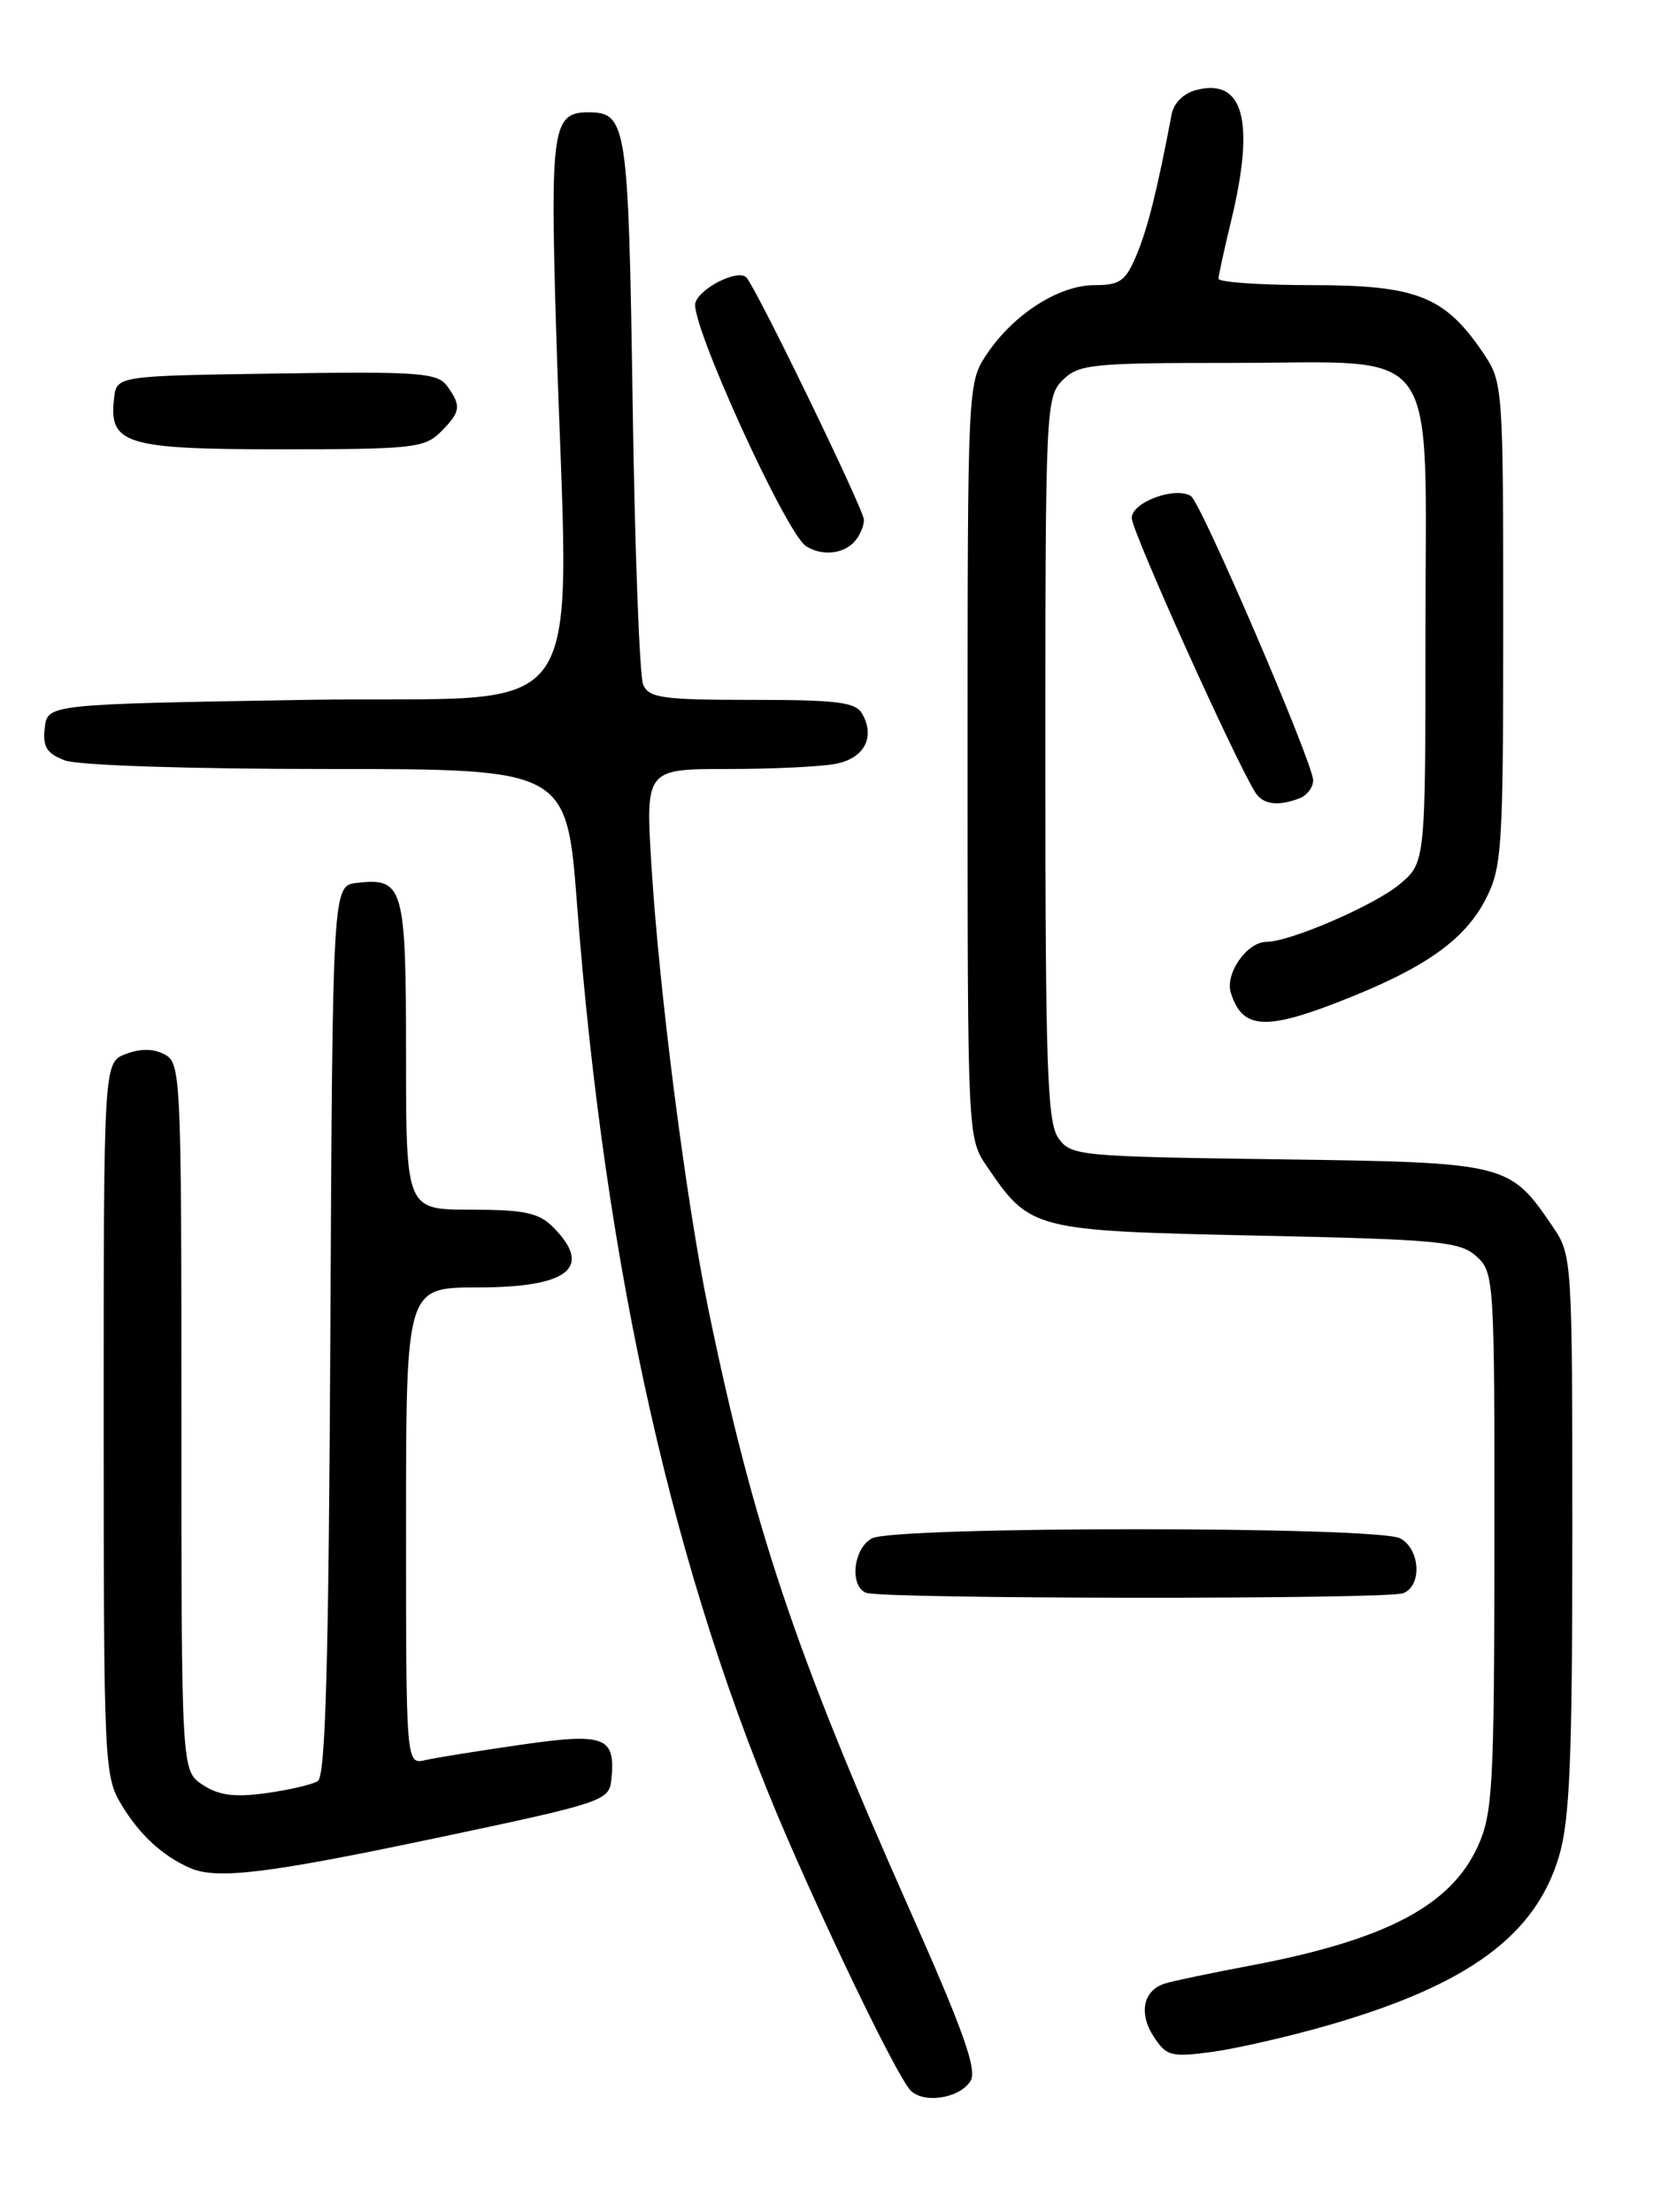 <?xml version="1.0" encoding="UTF-8" standalone="no"?>
<!DOCTYPE svg PUBLIC "-//W3C//DTD SVG 1.1//EN" "http://www.w3.org/Graphics/SVG/1.1/DTD/svg11.dtd" >
<svg xmlns="http://www.w3.org/2000/svg" xmlns:xlink="http://www.w3.org/1999/xlink" version="1.1" viewBox="0 0 194 256">
 <g >
 <path fill="currentColor"
d=" M 112.33 240.85 C 113.14 239.56 111.55 235.10 105.22 220.85 C 92.07 191.27 87.16 176.59 81.99 151.50 C 79.40 138.90 76.32 114.90 75.41 100.25 C 74.72 89.00 74.72 89.00 84.23 89.00 C 89.47 89.00 95.12 88.73 96.79 88.39 C 100.04 87.74 101.32 85.32 99.82 82.64 C 99.05 81.26 97.00 81.00 87.06 81.00 C 76.74 81.00 75.12 80.78 74.45 79.25 C 74.03 78.29 73.48 63.64 73.23 46.71 C 72.74 14.20 72.56 13.00 68.05 13.00 C 63.97 13.00 63.68 14.94 64.36 37.77 C 65.79 85.69 69.31 80.43 35.38 81.00 C 5.50 81.50 5.50 81.50 5.18 84.25 C 4.93 86.44 5.40 87.20 7.50 88.00 C 9.02 88.58 21.79 89.00 37.86 89.00 C 65.60 89.00 65.60 89.00 66.80 104.75 C 70.05 147.20 78.04 182.61 91.22 212.94 C 96.70 225.54 103.62 239.74 105.28 241.80 C 106.67 243.52 111.03 242.93 112.33 240.85 Z  M 153.81 234.37 C 169.93 229.72 177.74 224.00 180.46 214.83 C 181.71 210.62 182.00 203.53 182.00 177.47 C 182.00 145.75 181.97 145.25 179.75 141.99 C 174.71 134.58 174.53 134.54 147.93 134.17 C 124.79 133.85 123.95 133.77 122.50 131.70 C 121.22 129.88 121.00 123.31 121.00 87.78 C 121.00 47.33 121.06 45.94 123.00 44.00 C 124.85 42.15 126.33 42.00 142.69 42.00 C 167.13 42.00 165.00 39.03 165.00 73.09 C 165.00 99.82 165.00 99.82 162.02 102.33 C 159.15 104.75 149.33 109.00 146.62 109.00 C 144.34 109.00 141.76 112.68 142.48 114.93 C 143.78 119.04 146.37 119.27 154.73 116.04 C 164.80 112.15 169.52 108.86 172.00 104.01 C 173.86 100.36 174.00 98.12 174.00 72.19 C 174.00 44.83 173.96 44.23 171.73 40.92 C 167.26 34.29 164.03 33.00 151.85 33.00 C 145.88 33.00 141.02 32.66 141.04 32.25 C 141.06 31.84 141.72 28.80 142.52 25.50 C 145.28 14.05 143.96 9.04 138.53 10.40 C 137.01 10.78 135.86 11.91 135.61 13.27 C 133.97 21.94 132.85 26.42 131.57 29.48 C 130.30 32.53 129.65 33.00 126.70 33.00 C 122.59 33.00 117.37 36.33 114.27 40.92 C 112.00 44.30 112.00 44.30 112.00 88.00 C 112.00 131.68 112.00 131.71 114.25 135.01 C 119.25 142.36 119.57 142.44 145.47 143.00 C 166.60 143.45 168.99 143.68 170.90 145.40 C 172.95 147.26 173.00 148.06 172.98 178.40 C 172.96 206.79 172.79 209.86 171.06 213.68 C 167.93 220.57 160.37 224.53 144.71 227.49 C 140.20 228.34 135.75 229.27 134.84 229.56 C 132.33 230.34 131.77 233.00 133.55 235.72 C 135.03 237.97 135.57 238.11 140.33 237.47 C 143.17 237.08 149.24 235.69 153.81 234.37 Z  M 50.50 212.72 C 69.81 208.65 70.51 208.41 70.76 206.00 C 71.28 200.99 70.08 200.52 60.33 201.92 C 55.48 202.62 50.49 203.42 49.25 203.70 C 47.00 204.22 47.00 204.22 47.00 176.61 C 47.00 149.00 47.00 149.00 55.30 149.00 C 65.83 149.00 68.70 146.70 64.00 142.00 C 62.36 140.36 60.67 140.00 54.50 140.00 C 47.00 140.00 47.00 140.00 47.00 122.12 C 47.00 102.58 46.71 101.56 41.31 102.18 C 38.50 102.50 38.50 102.50 38.24 153.95 C 38.05 192.48 37.68 205.58 36.79 206.13 C 36.13 206.54 33.42 207.17 30.77 207.53 C 27.15 208.03 25.33 207.79 23.47 206.57 C 21.00 204.95 21.00 204.95 21.00 164.01 C 21.00 124.56 20.93 123.03 19.07 122.04 C 17.78 121.35 16.27 121.33 14.57 121.98 C 12.00 122.95 12.00 122.95 12.00 164.23 C 12.01 204.59 12.05 205.58 14.14 209.00 C 16.21 212.39 18.81 214.78 21.97 216.18 C 25.07 217.56 30.95 216.84 50.50 212.72 Z  M 162.42 184.39 C 164.63 183.54 164.40 179.28 162.07 178.04 C 159.45 176.63 103.55 176.63 100.93 178.04 C 98.77 179.19 98.30 183.55 100.25 184.34 C 102.05 185.07 160.53 185.12 162.42 184.39 Z  M 150.42 92.39 C 151.29 92.06 152.00 91.12 152.00 90.31 C 152.00 88.34 139.01 58.12 137.85 57.41 C 136.01 56.27 131.00 58.13 131.00 59.95 C 131.00 61.47 142.94 87.97 145.33 91.75 C 146.19 93.11 147.96 93.34 150.42 92.39 Z  M 98.80 62.80 C 99.46 62.14 100.00 60.95 100.00 60.15 C 100.00 59.01 87.67 33.58 86.41 32.13 C 85.51 31.08 81.05 33.28 80.49 35.04 C 79.81 37.19 90.97 61.72 93.30 63.21 C 95.08 64.34 97.44 64.16 98.80 62.80 Z  M 51.00 50.00 C 53.34 47.66 53.43 46.98 51.75 44.67 C 50.63 43.14 48.51 42.98 32.00 43.23 C 13.50 43.50 13.50 43.50 13.20 46.12 C 12.58 51.41 14.53 52.00 32.57 52.00 C 47.67 52.00 49.16 51.84 51.00 50.00 Z "/>
</g>
</svg>